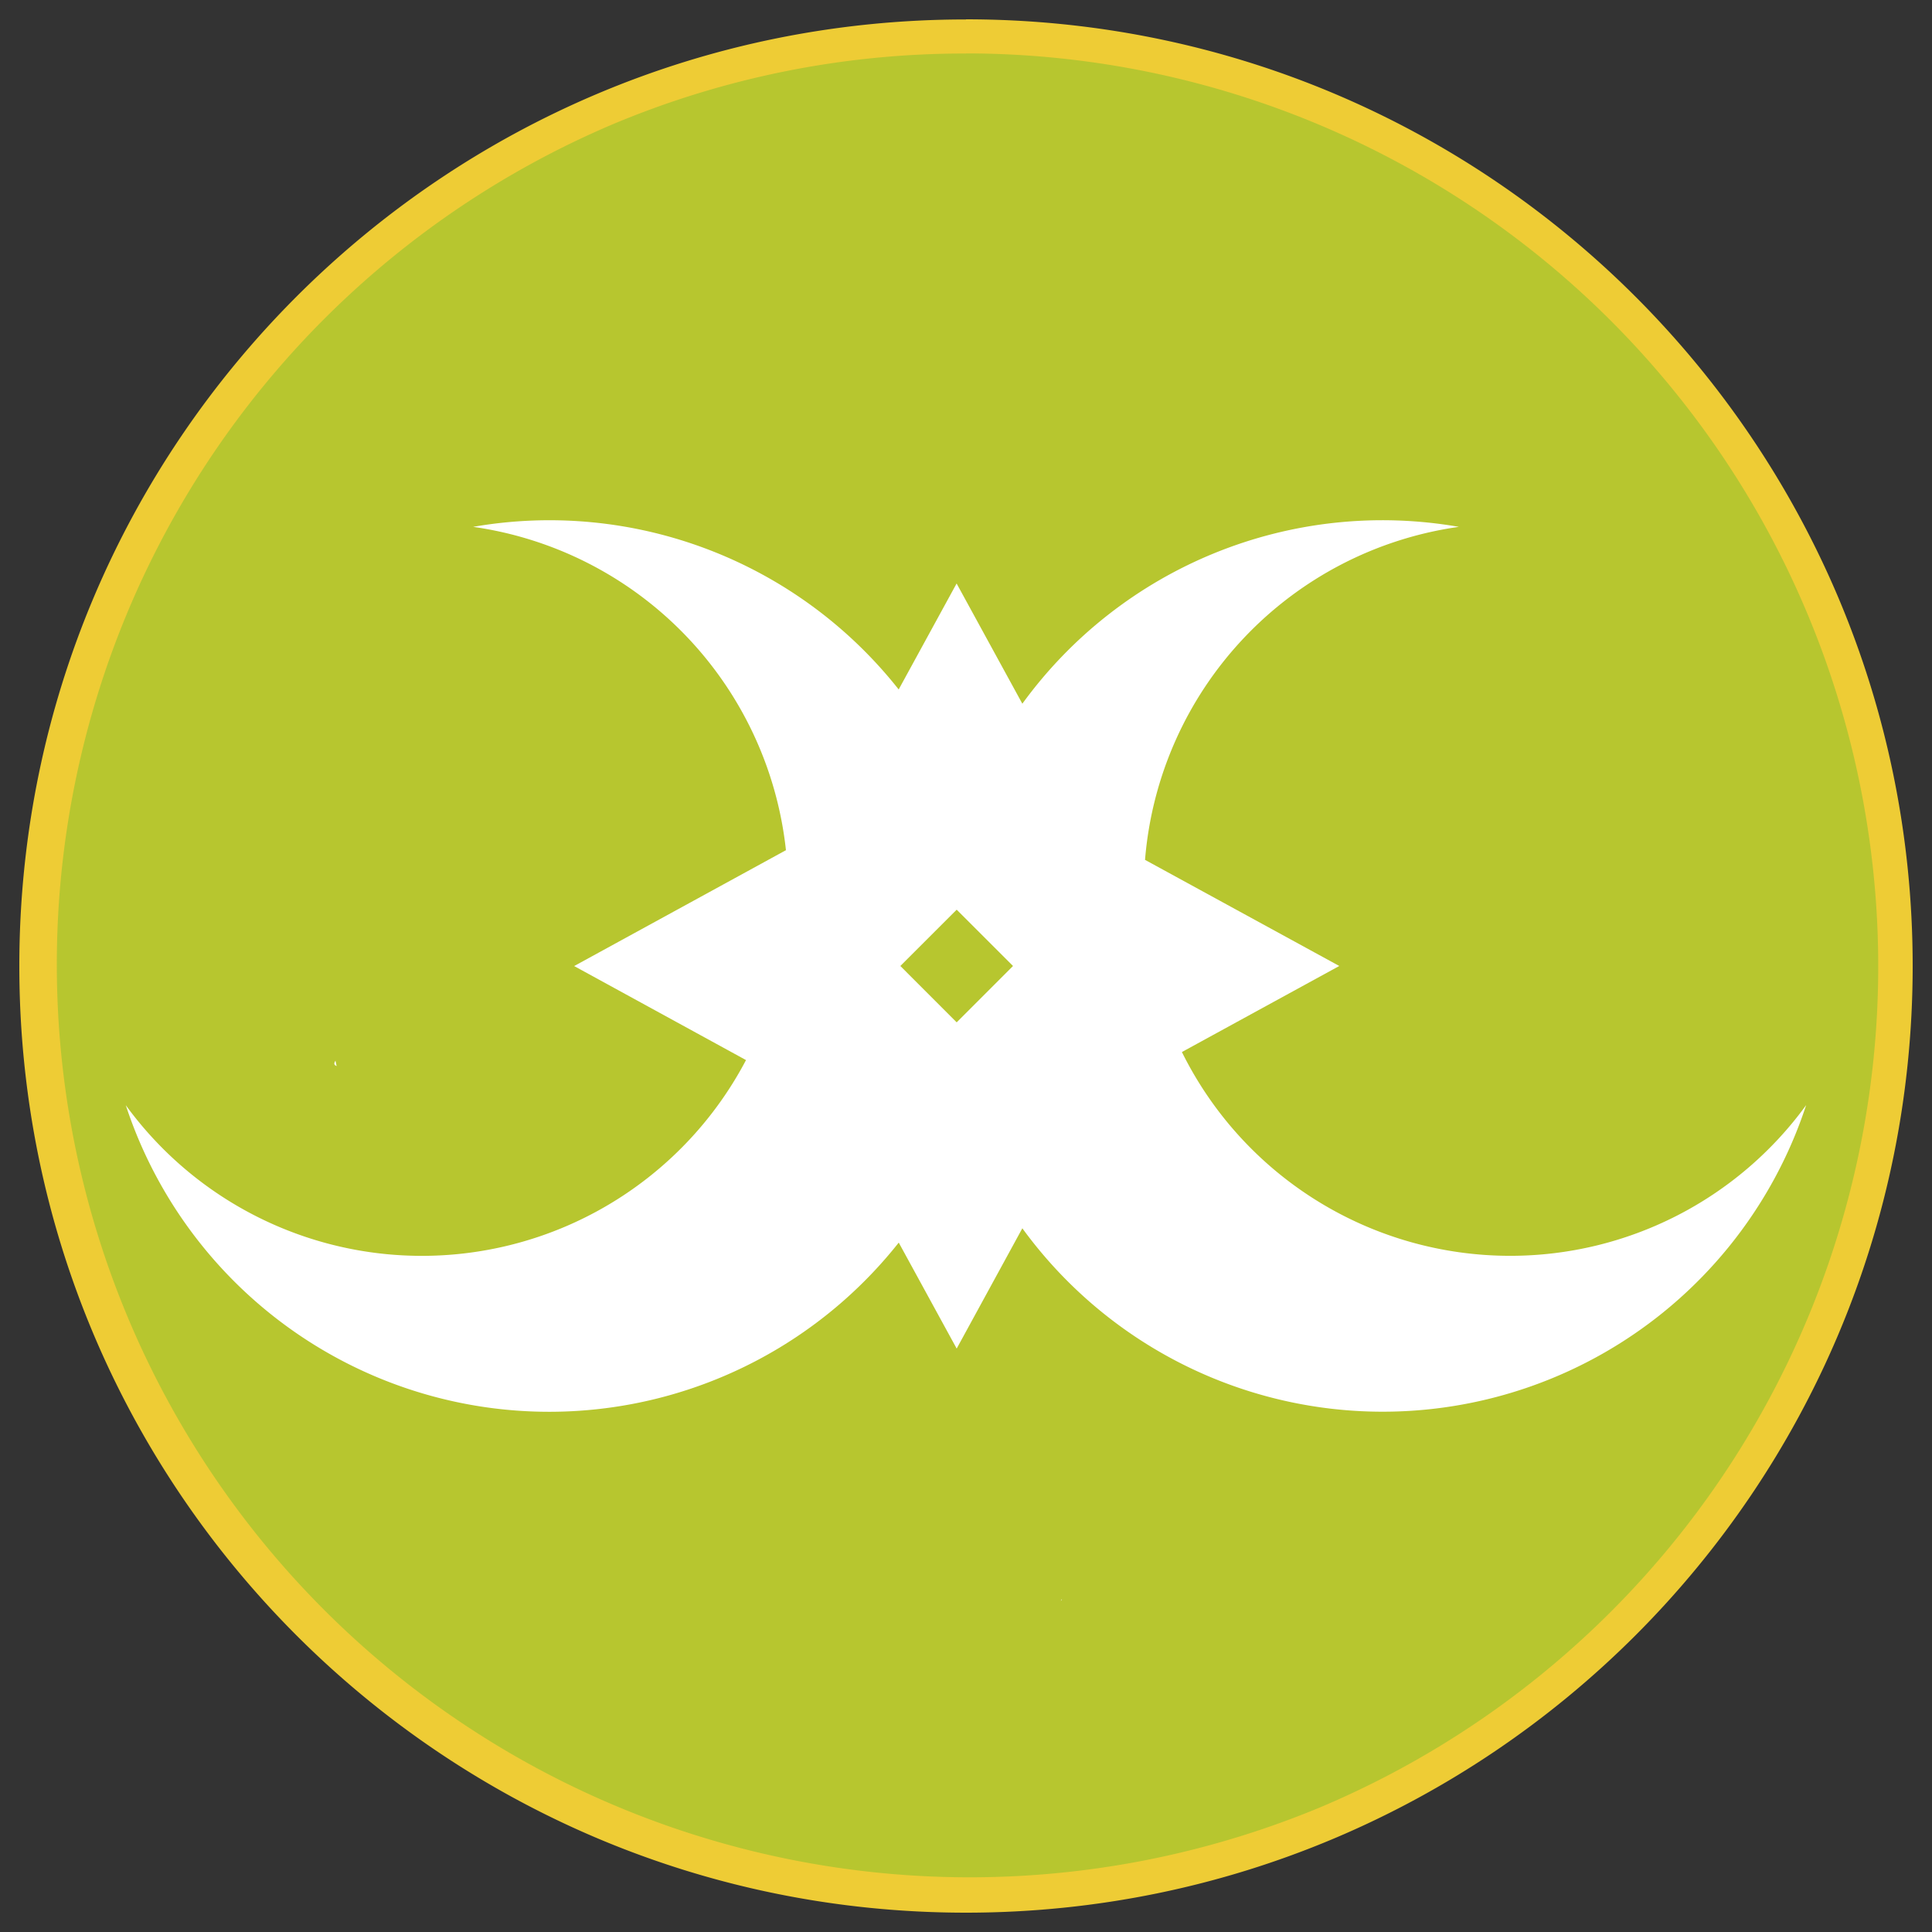 <svg id="Capa_1" data-name="Capa 1" xmlns="http://www.w3.org/2000/svg" viewBox="0 0 566.93 566.93"><rect x="0" y="0" width="566.93" height="566.93" fill="#333333" stroke="none"/><defs><style>.cls-1{fill:#b7c62f;}.cls-2{fill:#b7c730;}.cls-3{fill:#fdfdf9;}.cls-4{fill:#eecc35;}.cls-5{fill:#fff;}</style></defs><path class="cls-1" d="M42.14,282.91c7.32,7.08,12.9,13,19.1,18.31,5.21,4.41,7.14,9.81,8.14,16.29C78.83,379,109.73,427.25,160.13,463c29.77,21.14,63.16,33.37,101.45,37.58l22.16,23.87c7-7.36,13.34-13.91,19.57-20.57a12.52,12.52,0,0,1,7.91-4.05c35.9-4.83,69-16.83,98.52-38.23C459,426,489,378.45,498.72,318.36c1.28-7.94,3.4-14.67,9.93-19.91,5.33-4.31,10-9.48,15.74-15.06-7.41-7.22-13.91-13.65-20.53-20a13.52,13.52,0,0,1-4.25-8.42c-4.29-29.94-13.38-58.31-29.49-84.05-18.29-29.22-41.68-53.33-71.29-71.63a212.11,212.11,0,0,0-81.2-30c-7-1-12.53-3.64-17.09-9.1-5-6.05-10.61-11.63-16.18-17.67-7.78,7.77-14.41,14.32-21,21a15.89,15.89,0,0,1-9.34,5c-16.31,2.59-32.58,6-47.79,12.29C130.54,112.27,84.34,168.09,69.41,249.05c-1.31,7.1-3.44,13-9.23,17.63C54.07,271.6,48.48,277.16,42.14,282.91Zm237.39,272C133.56,553.16,10,433.33,12,279.08,13.9,133.84,133.17,11.34,285.26,12,432.48,12.84,556.6,133.5,554.9,287,553.27,432.87,433.66,556.7,279.53,554.89Z"/><path class="cls-1" d="M61.24,301.22C55,296,49.46,290,42.14,282.91c6.34-5.75,11.93-11.31,18-16.23C66,262,68.1,256.15,69.41,249.05c14.93-81,61.13-136.78,136.85-168.23,15.21-6.32,31.48-9.7,47.79-12.29a15.89,15.89,0,0,0,9.34-5c6.56-6.63,13.19-13.18,21-21,5.57,6,11.15,11.62,16.18,17.67,4.56,5.46,10.07,8.06,17.09,9.1a212.11,212.11,0,0,1,81.2,30c29.61,18.3,53,42.41,71.29,71.63,16.11,25.74,25.2,54.11,29.49,84.05a13.52,13.52,0,0,0,4.25,8.42c6.62,6.32,13.12,12.75,20.53,20-5.77,5.58-10.41,10.75-15.74,15.06-6.53,5.24-8.65,12-9.93,19.91C489,378.45,459,426,409.74,461.64,380.2,483,347.12,495,311.22,499.87a12.52,12.52,0,0,0-7.91,4.05c-6.23,6.66-12.56,13.21-19.57,20.57l-22.16-23.87c-38.29-4.21-71.68-16.44-101.45-37.58-50.4-35.79-81.3-84.09-90.75-145.53C68.38,311,66.45,305.63,61.24,301.22Z"/><path class="cls-2" d="M93.86,232.08l-.27.51.36-.41Z"/><path class="cls-1" d="M285.33,7.09c-154-.92-278,123.19-278.24,275.4-.21,153.8,123,277.33,276.27,277.35,152.28.14,274.77-122.43,276.46-272.93C561.58,131.42,436.55,8,285.33,7.09Z"/><path class="cls-3" d="M98.78,312.83c-.59-.24-1-.58-.34-1.59l.34,1.59Z"/><path class="cls-3" d="M311.52,469.29l-.24.53.34-.43Z"/><path class="cls-4" d="M283.46,15.67A267.87,267.87,0,0,1,387.7,530.22,267.87,267.87,0,0,1,179.23,36.71a266.14,266.14,0,0,1,104.23-21m0-10C130,5.67,5.67,130,5.67,283.46S130,561.26,283.46,561.26s277.8-124.37,277.8-277.8S436.89,5.67,283.46,5.67Z"/><path class="cls-5" d="M443.15,368.51a107.47,107.47,0,0,1-96.33-59.8L393,283.46,336,252.32A107.5,107.5,0,0,1,428.1,154.6,130.59,130.59,0,0,0,300,206.5l-19.29-35.28-17,31.1A130.55,130.55,0,0,0,138.83,154.6a107.52,107.52,0,0,1,91.8,94.88l-62.15,34,50.43,27.59a107.47,107.47,0,0,1-182,13.24,130.78,130.78,0,0,0,226.82,40.32l17,31.1L300,360.43a130.79,130.79,0,0,0,230-36.14A107.34,107.34,0,0,1,443.15,368.51ZM280.73,300,264.2,283.46l16.53-16.52,16.53,16.52Z"/></svg>